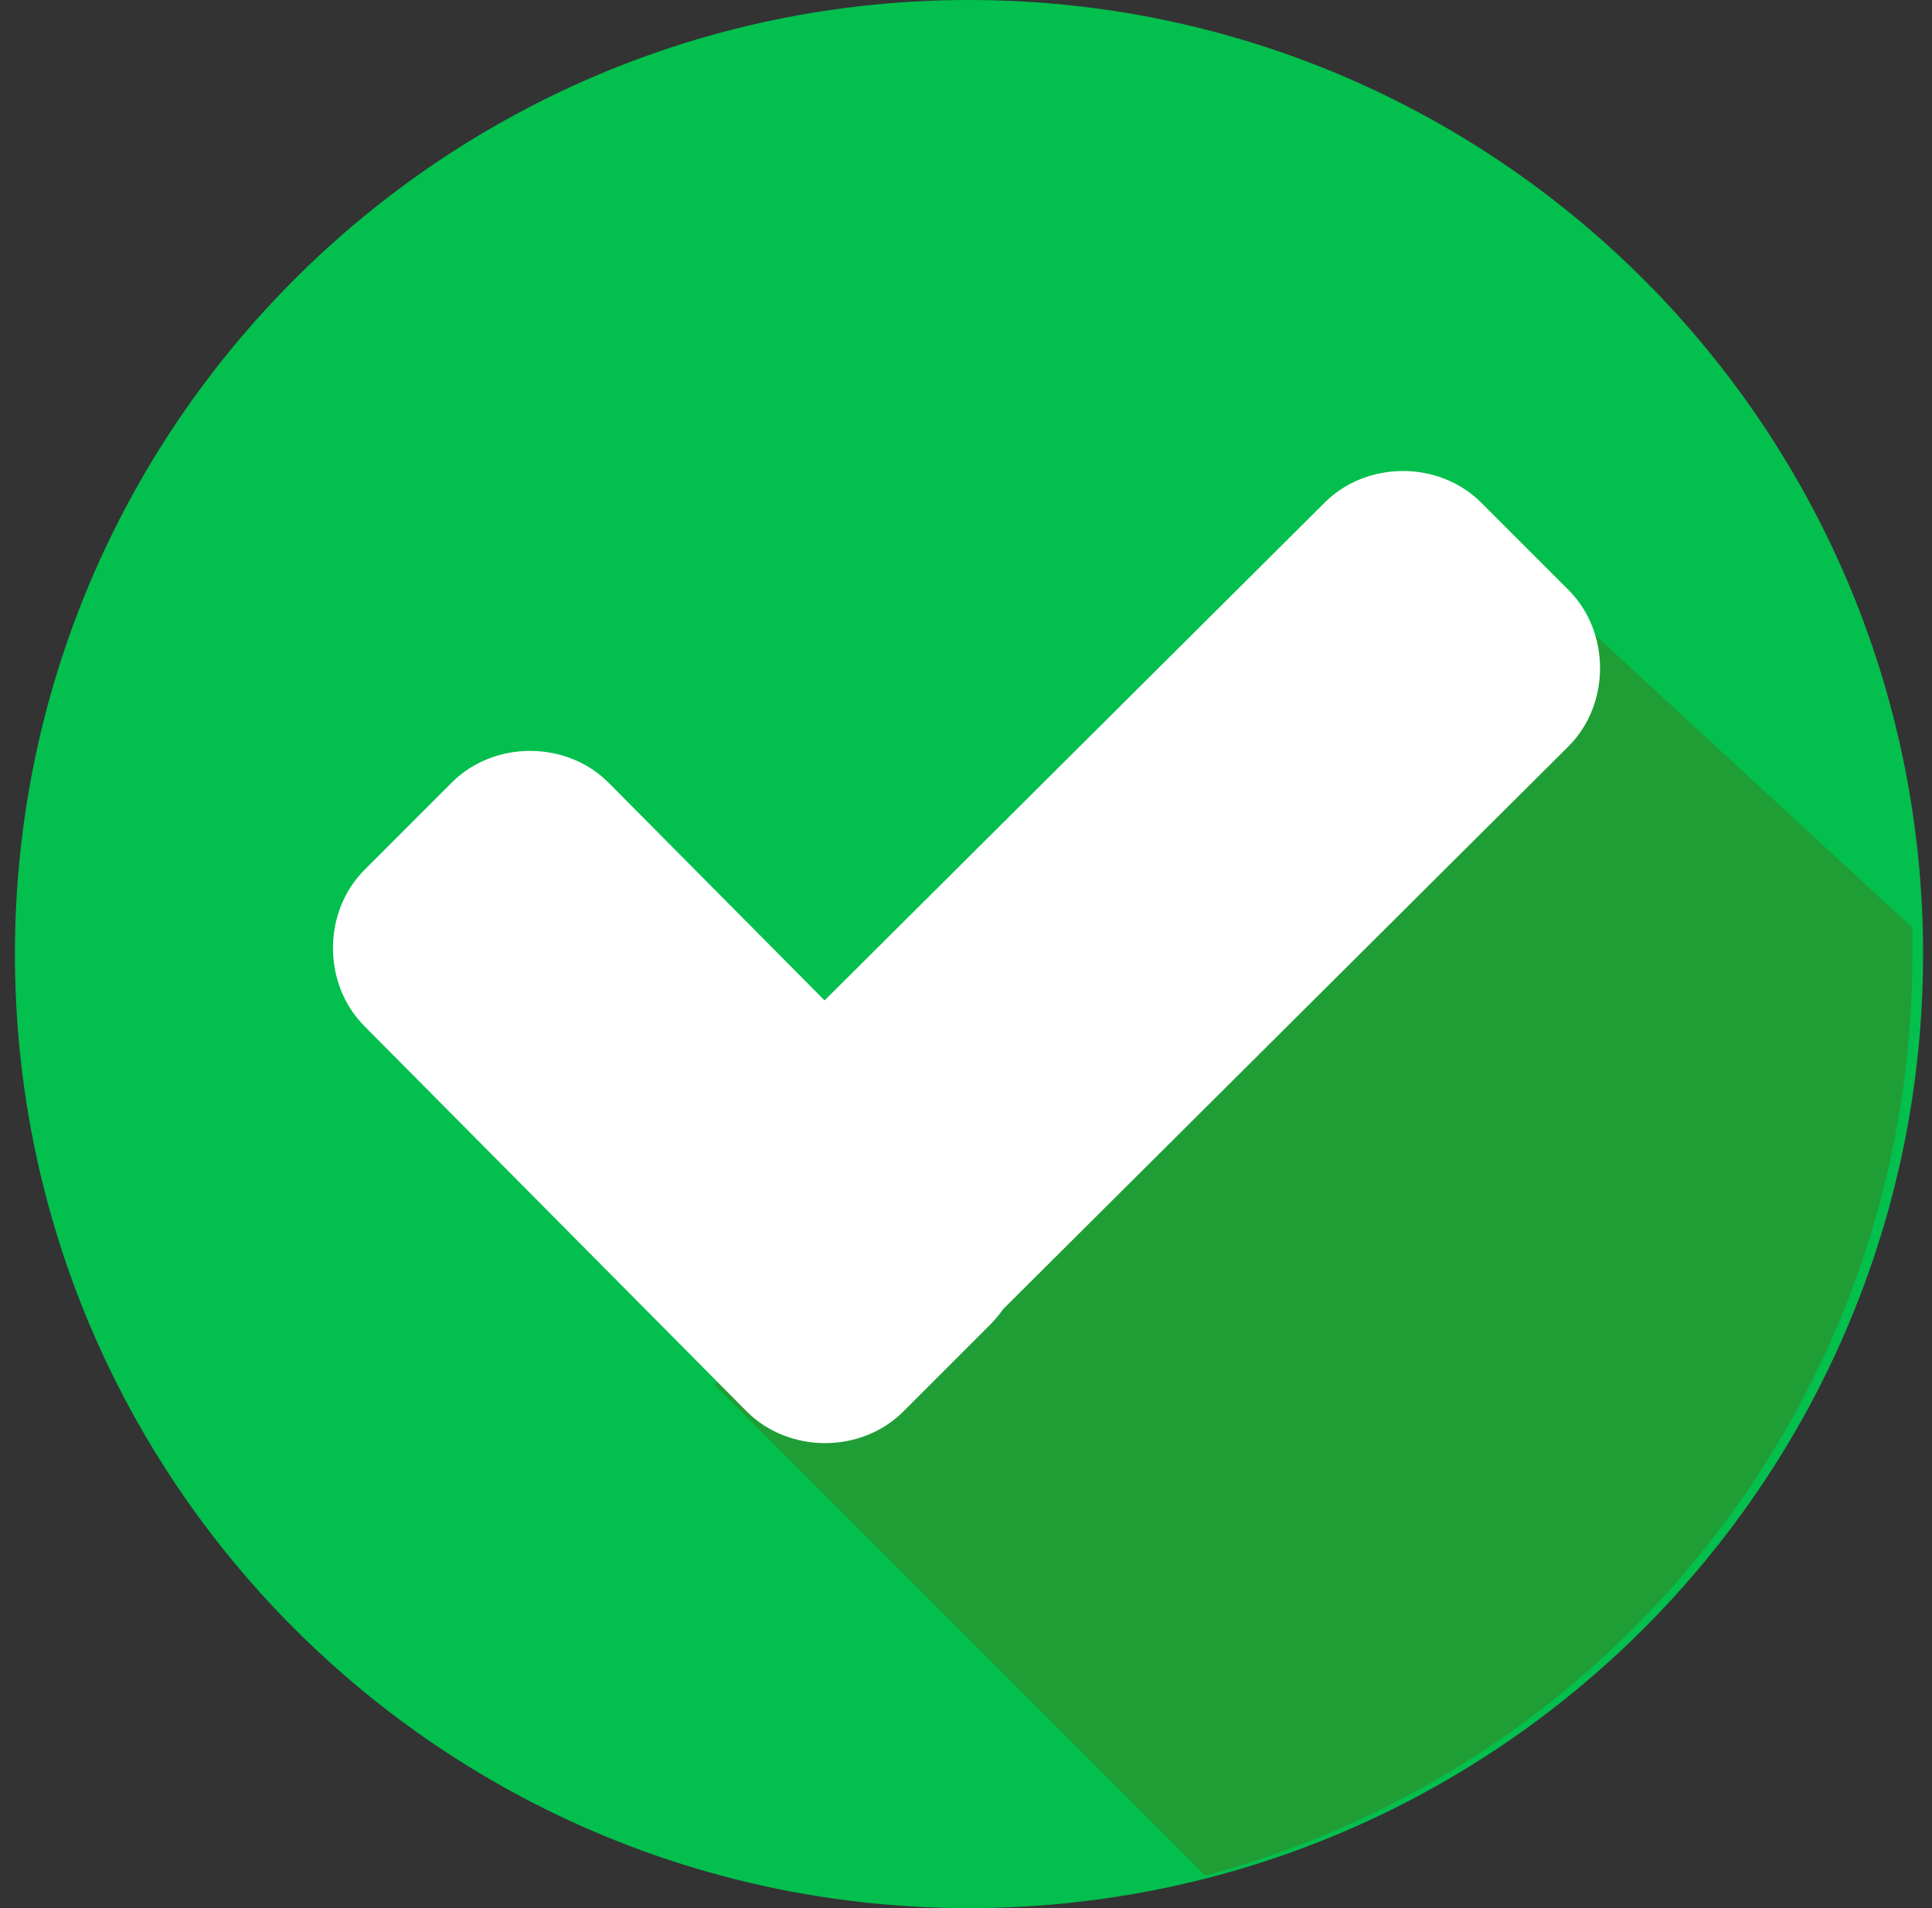 <svg width="81" height="80" viewBox="0 0 81 80" fill="none" xmlns="http://www.w3.org/2000/svg">
<rect x="0" y="0" width="81" height="80" fill="#333333" stroke="none"/>
<g clip-path="url(#clip0_6925_2281)">
<path d="M40.627 80C62.718 80 80.626 62.091 80.626 40C80.626 17.909 62.718 0 40.627 0C18.535 0 0.626 17.909 0.626 40C0.626 62.091 18.535 80 40.627 80Z" fill="#03BF4E"/>
<path d="M29.96 58.069L50.528 78.637C67.562 74.095 80.18 58.574 80.18 40.025C80.18 39.647 80.18 39.268 80.18 38.89L64.029 24L29.96 58.069Z" fill="#209E36"/>
<path d="M41.531 48.959C43.297 50.725 43.297 53.754 41.531 55.52L37.872 59.18C36.105 60.946 33.077 60.946 31.31 59.18L15.285 43.028C13.518 41.262 13.518 38.233 15.285 36.467L18.944 32.807C20.711 31.041 23.739 31.041 25.506 32.807L41.531 48.959Z" fill="white"/>
<path d="M55.537 21.073C57.304 19.306 60.332 19.306 62.099 21.073L65.758 24.732C67.525 26.498 67.525 29.527 65.758 31.293L37.998 58.927C36.231 60.694 33.203 60.694 31.436 58.927L27.777 55.268C26.011 53.502 26.011 50.473 27.777 48.706L55.537 21.073Z" fill="white"/>
</g>
<defs>
<clipPath id="clip0_6925_2281">
<rect width="80" height="80" fill="white" transform="translate(0.626)"/>
</clipPath>
</defs>
</svg>
